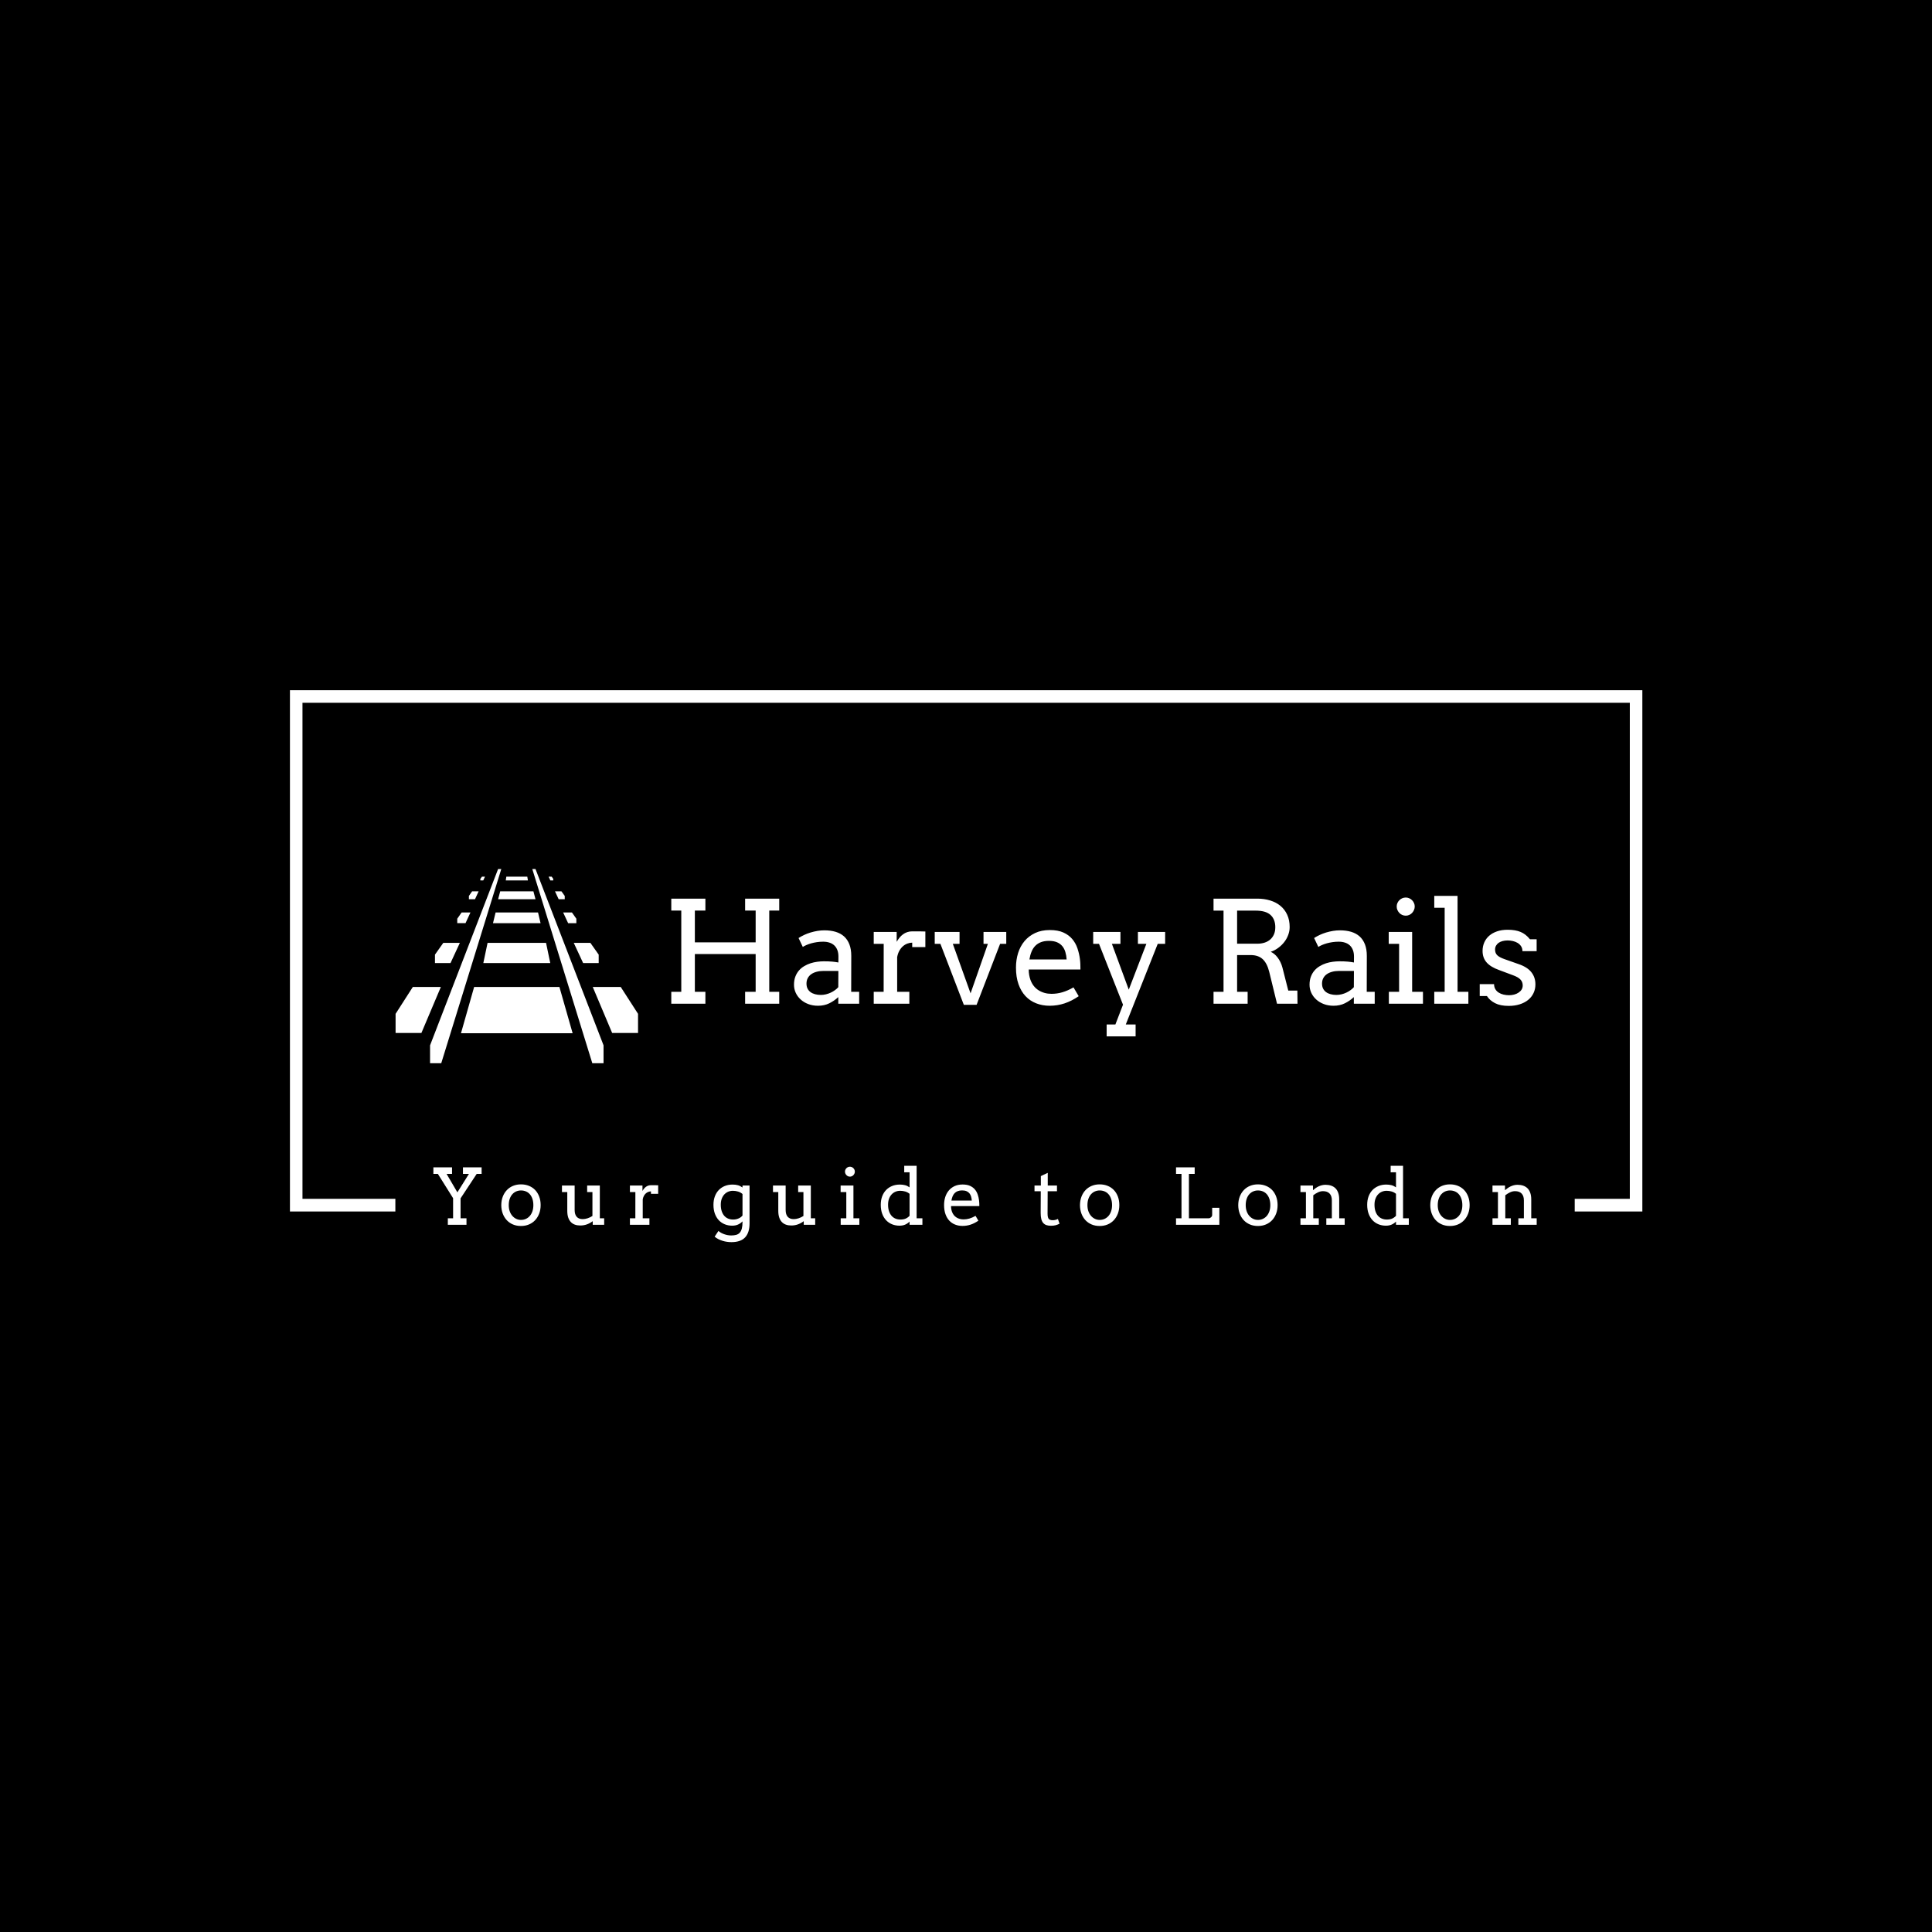 <svg xmlns="http://www.w3.org/2000/svg" version="1.1" xmlns:xlink="http://www.w3.org/1999/xlink" xmlns:svgjs="http://svgjs.dev/svgjs" width="1000" height="1000" viewBox="0 0 1000 1000"><rect width="1000" height="1000" fill="#000000"></rect><g transform="matrix(0.7,0,0,0.7,150.075,357.265)"><svg viewBox="0 0 375 153" data-background-color="#398378" preserveAspectRatio="xMidYMid meet" height="408" width="1000" xmlns="http://www.w3.org/2000/svg" xmlns:xlink="http://www.w3.org/1999/xlink"><g id="tight-bounds" transform="matrix(1,0,0,1,-0.04,-0.035)"><svg viewBox="0 0 375.08 153.07" height="153.07" width="375.08"><g><svg></svg></g><g><svg viewBox="0 0 375.08 153.07" height="153.07" width="375.08"><g transform="matrix(1,0,0,1,-10.22,-51.313)"><path xmlns="http://www.w3.org/2000/svg" d="M10.22 195.887v-144.574h375.08v144.574l-18.793 0 0-3.514h15.279v-137.546h-368.051v137.546h25.755l0 3.514z" fill="#ffffff" fill-rule="nonzero" stroke="none" stroke-width="1" stroke-linecap="butt" stroke-linejoin="miter" stroke-miterlimit="10" stroke-dasharray="" stroke-dashoffset="0" font-family="none" font-weight="none" font-size="none" text-anchor="none" style="mix-blend-mode: normal" data-fill-palette-color="tertiary"></path><g><path xmlns="http://www.w3.org/2000/svg" d="M50.033 185.452v-1.817h5.173v1.817h-1.516l2.998 5.122 3.209-5.122h-1.663v-1.817h5.173v1.817h-1.357l-4.479 6.793v5.522h1.641v1.809h-5.173v-1.809h1.46v-5.574l-4.226-6.741zM68.86 194.127v0c0.006-0.861 0.144-1.647 0.414-2.356 0.27-0.706 0.648-1.314 1.133-1.822 0.482-0.508 1.057-0.899 1.722-1.172 0.666-0.276 1.398-0.413 2.197-0.413v0c0.807 0 1.545 0.138 2.214 0.413 0.669 0.273 1.242 0.659 1.719 1.159 0.477 0.503 0.849 1.108 1.115 1.818 0.267 0.706 0.401 1.49 0.401 2.352v0c0 0.85-0.134 1.631-0.401 2.343-0.267 0.709-0.639 1.321-1.115 1.835-0.477 0.511-1.05 0.909-1.719 1.193-0.669 0.284-1.407 0.426-2.214 0.426v0c-0.818 0-1.561-0.141-2.227-0.422-0.666-0.281-1.238-0.676-1.714-1.184-0.477-0.508-0.849-1.116-1.116-1.822-0.267-0.709-0.403-1.492-0.409-2.348zM70.932 194.127v0c0 0.626 0.089 1.19 0.267 1.693 0.178 0.505 0.424 0.935 0.737 1.288 0.31 0.356 0.671 0.63 1.081 0.822 0.411 0.192 0.847 0.289 1.309 0.289v0c0.485 0 0.936-0.095 1.353-0.284 0.416-0.19 0.78-0.461 1.089-0.814 0.307-0.353 0.548-0.782 0.724-1.288 0.175-0.505 0.263-1.074 0.263-1.706v0c0-0.658-0.088-1.242-0.263-1.753-0.175-0.514-0.415-0.942-0.719-1.284-0.304-0.345-0.668-0.604-1.09-0.779-0.419-0.175-0.872-0.263-1.357-0.263v0c-0.462 0-0.899 0.088-1.309 0.263-0.411 0.175-0.771 0.435-1.081 0.779-0.313 0.342-0.559 0.77-0.737 1.284-0.178 0.511-0.267 1.095-0.267 1.753zM92.671 190.492v-1.809h3.515v9.084h1.206v1.809h-3.175v-1.008c-0.491 0.376-1.025 0.671-1.602 0.883-0.58 0.21-1.199 0.314-1.856 0.314v0c-0.548 0-1.045-0.079-1.491-0.236-0.445-0.158-0.823-0.403-1.133-0.737-0.313-0.333-0.554-0.755-0.723-1.266-0.167-0.511-0.25-1.121-0.25-1.831v0-5.203h-1.473v-1.809h3.515v6.779c0 0.836 0.192 1.467 0.577 1.896 0.385 0.428 0.939 0.642 1.662 0.641v0c0.425 0 0.874-0.078 1.349-0.232 0.474-0.155 0.922-0.369 1.344-0.642v0-6.633zM112.364 188.618v2.365h-1.998v-0.672c-0.233 0-0.469 0.045-0.711 0.133-0.241 0.086-0.468 0.218-0.681 0.397-0.21 0.181-0.393 0.409-0.551 0.685-0.158 0.279-0.271 0.606-0.34 0.982v0 5.259h1.852v1.809h-5.406v-1.809h1.503l0.009-7.275h-1.512v-1.809h3.48v1.503c0.126-0.224 0.268-0.432 0.427-0.625 0.158-0.195 0.333-0.365 0.525-0.508 0.192-0.144 0.406-0.256 0.642-0.336 0.235-0.08 0.49-0.121 0.762-0.12v0c0.365 0 0.708 0 1.03 0 0.322 0 0.645 0.007 0.969 0.021zM117.791 199.576zM135.749 198.775v-0.155c-0.356 0.379-0.771 0.673-1.245 0.883-0.474 0.21-1.012 0.314-1.616 0.314v0c-0.735 0-1.42-0.128-2.054-0.383-0.635-0.256-1.186-0.63-1.654-1.124-0.465-0.494-0.83-1.101-1.094-1.822-0.261-0.718-0.392-1.539-0.392-2.464v0c0-0.841 0.126-1.608 0.379-2.3 0.253-0.689 0.61-1.278 1.072-1.766 0.462-0.485 1.019-0.863 1.672-1.133 0.652-0.27 1.377-0.405 2.175-0.405v0c0.548 0 1.041 0.06 1.477 0.181 0.439 0.123 0.866 0.336 1.28 0.637v0-0.555h1.955v10.462c0 1.723-0.408 3.027-1.223 3.911-0.818 0.884-2.089 1.327-3.812 1.327v0c-0.379 0-0.775-0.029-1.189-0.086-0.413-0.055-0.823-0.144-1.228-0.267-0.402-0.123-0.794-0.28-1.176-0.47-0.382-0.19-0.734-0.421-1.055-0.693v0l1.051-1.585c0.21 0.181 0.449 0.349 0.719 0.504 0.27 0.152 0.559 0.283 0.866 0.392 0.31 0.109 0.63 0.195 0.961 0.258 0.327 0.063 0.656 0.095 0.986 0.095v0c0.54 0 1.008-0.056 1.404-0.168 0.396-0.112 0.722-0.31 0.978-0.595 0.256-0.284 0.447-0.668 0.573-1.15 0.126-0.485 0.19-1.1 0.19-1.843zM133.143 198.116v0c0.322 0 0.616-0.032 0.883-0.095 0.264-0.063 0.505-0.146 0.723-0.25 0.218-0.101 0.409-0.217 0.573-0.349 0.167-0.135 0.309-0.276 0.427-0.422v0-5.961c-0.356-0.316-0.768-0.544-1.237-0.685-0.465-0.141-0.943-0.211-1.434-0.211v0c-0.462 0-0.897 0.086-1.305 0.258-0.405 0.172-0.761 0.422-1.068 0.75-0.304 0.33-0.544 0.734-0.72 1.21-0.175 0.477-0.263 1.024-0.262 1.641v0c0 0.672 0.085 1.265 0.254 1.779 0.167 0.511 0.401 0.94 0.702 1.288 0.302 0.347 0.663 0.609 1.085 0.784 0.419 0.175 0.879 0.263 1.379 0.263zM151.182 190.492v-1.809h3.51v9.084h1.21v1.809h-3.174v-1.008c-0.491 0.376-1.027 0.671-1.607 0.883-0.577 0.21-1.196 0.314-1.856 0.314v0c-0.546 0-1.041-0.079-1.486-0.236-0.445-0.158-0.824-0.403-1.137-0.737-0.31-0.333-0.55-0.755-0.72-1.266-0.169-0.511-0.254-1.121-0.254-1.831v0-5.203h-1.469v-1.809h3.511v6.779c0 0.836 0.192 1.467 0.577 1.896 0.388 0.428 0.942 0.642 1.663 0.641v0c0.428 0 0.879-0.078 1.352-0.232 0.474-0.155 0.92-0.369 1.34-0.642v0-6.633zM162.954 190.492v-1.809h3.553v9.084h1.641v1.809h-5.173v-1.809h1.555v-7.275zM164.164 184.823v0c0-0.184 0.036-0.358 0.108-0.521 0.075-0.167 0.174-0.31 0.297-0.431 0.121-0.123 0.266-0.223 0.435-0.297 0.167-0.072 0.345-0.108 0.534-0.107v0c0.184 0 0.358 0.036 0.521 0.107 0.167 0.075 0.31 0.174 0.431 0.297 0.123 0.121 0.223 0.264 0.297 0.431 0.072 0.164 0.108 0.337 0.108 0.521v0c0 0.19-0.036 0.368-0.108 0.534-0.075 0.169-0.174 0.319-0.297 0.448-0.121 0.129-0.264 0.231-0.431 0.306-0.164 0.072-0.337 0.108-0.521 0.108v0c-0.19 0-0.368-0.036-0.534-0.108-0.169-0.075-0.314-0.177-0.435-0.306-0.123-0.129-0.223-0.279-0.297-0.448-0.072-0.167-0.108-0.345-0.108-0.534zM180.592 185.021v-1.809h3.437v14.555h1.603v1.809h-3.558v-0.896c-0.35 0.359-0.757 0.639-1.219 0.84-0.462 0.198-0.988 0.297-1.577 0.297v0c-0.735 0-1.42-0.128-2.054-0.383-0.635-0.256-1.186-0.63-1.654-1.124-0.465-0.494-0.83-1.101-1.094-1.822-0.261-0.718-0.392-1.539-0.392-2.464v0c0-0.841 0.126-1.608 0.379-2.3 0.253-0.689 0.61-1.278 1.072-1.766 0.462-0.485 1.019-0.863 1.671-1.133 0.652-0.27 1.377-0.405 2.176-0.405v0c0.525 0 1.006 0.057 1.443 0.172 0.434 0.115 0.85 0.316 1.249 0.603v0-4.174zM179.532 198.116v0c0.58 0 1.067-0.086 1.461-0.259 0.393-0.172 0.754-0.431 1.081-0.775v0-6.099c-0.35-0.293-0.752-0.507-1.206-0.642-0.457-0.132-0.923-0.198-1.4-0.198v0c-0.462 0-0.897 0.086-1.305 0.258-0.405 0.172-0.761 0.422-1.069 0.75-0.304 0.33-0.544 0.734-0.719 1.21-0.175 0.477-0.263 1.024-0.263 1.641v0c0 0.672 0.085 1.265 0.254 1.779 0.167 0.511 0.401 0.94 0.703 1.288 0.302 0.347 0.663 0.609 1.085 0.784 0.419 0.175 0.879 0.263 1.378 0.263zM201.418 194.381h-7.844c0 0.307 0.023 0.589 0.069 0.844 0.046 0.258 0.111 0.503 0.194 0.733v0c0.258 0.701 0.673 1.229 1.245 1.585 0.571 0.353 1.219 0.53 1.942 0.53v0c0.566 0 1.117-0.079 1.654-0.237 0.537-0.158 1.1-0.405 1.689-0.741v0l0.788 1.335c-0.715 0.491-1.433 0.856-2.154 1.094-0.724 0.238-1.475 0.358-2.252 0.358v0c-0.735 0-1.417-0.123-2.046-0.371-0.626-0.244-1.166-0.609-1.62-1.094-0.451-0.482-0.804-1.084-1.059-1.805-0.256-0.724-0.383-1.565-0.384-2.524v0c0-0.778 0.108-1.513 0.323-2.205 0.218-0.689 0.543-1.292 0.974-1.809 0.431-0.514 0.965-0.922 1.602-1.223 0.64-0.302 1.384-0.452 2.231-0.453v0c0.821 0 1.506 0.123 2.055 0.371 0.551 0.25 1.001 0.58 1.348 0.99 0.347 0.411 0.61 0.879 0.788 1.405 0.178 0.525 0.303 1.061 0.375 1.606v0c0.034 0.267 0.057 0.537 0.069 0.81 0.009 0.276 0.013 0.543 0.013 0.801zM196.632 190.039v0c-0.454 0-0.851 0.065-1.193 0.194-0.339 0.129-0.627 0.314-0.865 0.556-0.238 0.241-0.429 0.538-0.573 0.892-0.144 0.35-0.251 0.742-0.323 1.175v0h5.646c-0.026-0.408-0.09-0.782-0.193-1.124-0.101-0.345-0.256-0.643-0.466-0.896-0.212-0.253-0.482-0.449-0.809-0.59-0.33-0.138-0.738-0.207-1.224-0.207zM207.25 199.576zM220.387 185.168v3.515h2.559v1.585h-2.58l-0.03 6.288c0 0.428 0.049 0.775 0.146 1.043 0.098 0.267 0.256 0.451 0.474 0.551 0.218 0.103 0.464 0.155 0.736 0.155v0c0.296 0 0.556-0.027 0.78-0.082 0.224-0.052 0.469-0.141 0.737-0.267v0l0.452 1.314c-0.339 0.175-0.693 0.314-1.064 0.418-0.37 0.101-0.808 0.151-1.314 0.151v0c-0.477 0-0.893-0.057-1.249-0.173-0.353-0.118-0.65-0.313-0.892-0.585-0.241-0.273-0.422-0.639-0.542-1.099-0.118-0.459-0.177-1.032-0.177-1.718v0l0.03-5.996h-1.736v-1.585h1.758v-2.611zM229.321 194.127v0c0.009-0.861 0.148-1.647 0.417-2.356 0.27-0.706 0.646-1.314 1.129-1.822 0.482-0.508 1.057-0.899 1.723-1.172 0.666-0.276 1.4-0.413 2.201-0.413v0c0.804 0 1.542 0.138 2.214 0.413 0.669 0.273 1.242 0.659 1.718 1.159 0.477 0.503 0.849 1.108 1.116 1.818 0.264 0.706 0.396 1.49 0.396 2.352v0c0 0.85-0.132 1.631-0.396 2.343-0.267 0.709-0.639 1.321-1.116 1.835-0.477 0.511-1.05 0.909-1.718 1.193-0.672 0.284-1.41 0.426-2.214 0.426v0c-0.821 0-1.565-0.141-2.231-0.422-0.666-0.281-1.238-0.676-1.715-1.184-0.477-0.508-0.849-1.116-1.115-1.822-0.264-0.709-0.401-1.492-0.409-2.348zM231.392 194.127v0c0 0.626 0.089 1.19 0.267 1.693 0.181 0.505 0.426 0.935 0.737 1.288 0.313 0.356 0.675 0.63 1.085 0.822 0.411 0.192 0.847 0.289 1.31 0.289v0c0.482 0 0.932-0.095 1.348-0.284 0.419-0.19 0.782-0.461 1.09-0.814 0.307-0.353 0.548-0.782 0.723-1.288 0.178-0.505 0.267-1.074 0.268-1.706v0c0-0.658-0.089-1.242-0.268-1.753-0.175-0.514-0.415-0.942-0.719-1.284-0.304-0.345-0.666-0.604-1.085-0.779-0.422-0.175-0.874-0.263-1.357-0.263v0c-0.462 0-0.899 0.088-1.31 0.263-0.411 0.175-0.772 0.435-1.085 0.779-0.31 0.342-0.556 0.77-0.737 1.284-0.178 0.511-0.267 1.095-0.267 1.753zM245.52 199.576zM255.957 185.452v-1.817h5.173v1.817h-1.598v12.315h5.501c0.112 0 0.224-0.026 0.336-0.078 0.112-0.055 0.214-0.123 0.305-0.206 0.092-0.083 0.165-0.179 0.22-0.289 0.057-0.109 0.086-0.22 0.086-0.332v0-2.007h1.994v4.721h-12.017v-1.809h1.516v-12.315zM273.208 194.127v0c0.006-0.861 0.144-1.647 0.413-2.356 0.27-0.706 0.648-1.314 1.133-1.822 0.482-0.508 1.057-0.899 1.723-1.172 0.666-0.276 1.398-0.413 2.197-0.413v0c0.807 0 1.545 0.138 2.214 0.413 0.672 0.273 1.246 0.659 1.723 1.159 0.477 0.503 0.847 1.108 1.111 1.818 0.267 0.706 0.401 1.49 0.401 2.352v0c0 0.85-0.134 1.631-0.401 2.343-0.264 0.709-0.635 1.321-1.111 1.835-0.477 0.511-1.051 0.909-1.723 1.193-0.669 0.284-1.407 0.426-2.214 0.426v0c-0.818 0-1.561-0.141-2.227-0.422-0.666-0.281-1.238-0.676-1.714-1.184-0.477-0.508-0.849-1.116-1.116-1.822-0.267-0.709-0.403-1.492-0.409-2.348zM275.28 194.127v0c0 0.626 0.089 1.19 0.267 1.693 0.178 0.505 0.424 0.935 0.736 1.288 0.313 0.356 0.675 0.63 1.086 0.822 0.408 0.192 0.843 0.289 1.305 0.289v0c0.485 0 0.936-0.095 1.352-0.284 0.416-0.19 0.78-0.461 1.09-0.814 0.307-0.353 0.548-0.782 0.724-1.288 0.175-0.505 0.263-1.074 0.262-1.706v0c0-0.658-0.088-1.242-0.262-1.753-0.175-0.514-0.415-0.942-0.72-1.284-0.304-0.345-0.668-0.604-1.089-0.779-0.419-0.175-0.872-0.263-1.357-0.263v0c-0.462 0-0.897 0.088-1.305 0.263-0.411 0.175-0.772 0.435-1.086 0.779-0.313 0.342-0.559 0.77-0.736 1.284-0.178 0.511-0.267 1.095-0.267 1.753zM297.63 199.576v-1.809h1.534v-4.975c0-0.833-0.211-1.464-0.633-1.895-0.425-0.434-1.034-0.65-1.827-0.651v0c-0.457 0-0.916 0.109-1.378 0.328-0.462 0.218-0.9 0.488-1.314 0.809v0 6.384h1.538v1.809h-5.091v-1.809h1.516v-7.275h-1.516v-1.809h3.471v1.283h0.022c0.23-0.204 0.477-0.398 0.741-0.581 0.261-0.181 0.536-0.339 0.822-0.474 0.287-0.132 0.587-0.237 0.901-0.314 0.313-0.078 0.64-0.116 0.982-0.117v0c0.583 0 1.11 0.08 1.581 0.241 0.468 0.164 0.867 0.409 1.197 0.737 0.33 0.33 0.584 0.754 0.762 1.271 0.178 0.514 0.267 1.121 0.267 1.822v0 5.216h1.517v1.809zM315.471 185.021v-1.809h3.437v14.555h1.598v1.809h-3.553v-0.896c-0.35 0.359-0.757 0.639-1.219 0.84-0.462 0.198-0.988 0.297-1.577 0.297v0c-0.738 0-1.424-0.128-2.058-0.383-0.635-0.256-1.185-0.63-1.65-1.124-0.465-0.494-0.83-1.101-1.094-1.822-0.261-0.718-0.392-1.539-0.392-2.464v0c0-0.841 0.125-1.608 0.375-2.3 0.253-0.689 0.61-1.278 1.072-1.766 0.465-0.485 1.024-0.863 1.676-1.133 0.652-0.27 1.377-0.405 2.175-0.405v0c0.525 0 1.005 0.057 1.439 0.172 0.436 0.115 0.854 0.316 1.253 0.603v0-4.174zM314.407 198.116v0c0.583 0 1.071-0.086 1.465-0.259 0.391-0.172 0.751-0.431 1.081-0.775v0-6.099c-0.35-0.293-0.754-0.507-1.21-0.642-0.454-0.132-0.919-0.198-1.396-0.198v0c-0.465 0-0.9 0.086-1.305 0.258-0.408 0.172-0.764 0.422-1.068 0.75-0.304 0.33-0.544 0.734-0.72 1.21-0.175 0.477-0.263 1.024-0.262 1.641v0c0 0.672 0.083 1.265 0.249 1.779 0.169 0.511 0.405 0.94 0.707 1.288 0.302 0.347 0.662 0.609 1.081 0.784 0.422 0.175 0.882 0.263 1.378 0.263zM326.455 194.127v0c0.006-0.861 0.144-1.647 0.413-2.356 0.27-0.706 0.648-1.314 1.133-1.822 0.482-0.508 1.057-0.899 1.723-1.172 0.666-0.276 1.398-0.413 2.197-0.413v0c0.807 0 1.545 0.138 2.214 0.413 0.669 0.273 1.242 0.659 1.718 1.159 0.477 0.503 0.849 1.108 1.116 1.818 0.267 0.706 0.401 1.49 0.401 2.352v0c0 0.85-0.134 1.631-0.401 2.343-0.267 0.709-0.639 1.321-1.116 1.835-0.477 0.511-1.05 0.909-1.718 1.193-0.669 0.284-1.407 0.426-2.214 0.426v0c-0.818 0-1.561-0.141-2.227-0.422-0.666-0.281-1.238-0.676-1.714-1.184-0.477-0.508-0.849-1.116-1.116-1.822-0.267-0.709-0.403-1.492-0.409-2.348zM328.527 194.127v0c0 0.626 0.089 1.19 0.267 1.693 0.178 0.505 0.424 0.935 0.736 1.288 0.31 0.356 0.671 0.63 1.081 0.822 0.411 0.192 0.847 0.289 1.31 0.289v0c0.485 0 0.936-0.095 1.352-0.284 0.416-0.19 0.78-0.461 1.09-0.814 0.307-0.353 0.548-0.782 0.724-1.288 0.175-0.505 0.263-1.074 0.262-1.706v0c0-0.658-0.088-1.242-0.262-1.753-0.175-0.514-0.415-0.942-0.72-1.284-0.304-0.345-0.668-0.604-1.089-0.779-0.419-0.175-0.872-0.263-1.357-0.263v0c-0.462 0-0.899 0.088-1.31 0.263-0.411 0.175-0.771 0.435-1.081 0.779-0.313 0.342-0.559 0.77-0.736 1.284-0.178 0.511-0.267 1.095-0.267 1.753zM350.877 199.576v-1.809h1.534v-4.975c0-0.833-0.212-1.464-0.638-1.895-0.422-0.434-1.029-0.65-1.822-0.651v0c-0.457 0-0.916 0.109-1.378 0.328-0.462 0.218-0.9 0.488-1.314 0.809v0 6.384h1.534v1.809h-5.087v-1.809h1.512v-7.275h-1.512v-1.809h3.467v1.283h0.022c0.233-0.204 0.48-0.398 0.74-0.581 0.264-0.181 0.54-0.339 0.827-0.474 0.287-0.132 0.587-0.237 0.901-0.314 0.31-0.078 0.637-0.116 0.982-0.117v0c0.583 0 1.108 0.08 1.576 0.241 0.471 0.164 0.872 0.409 1.202 0.737 0.327 0.33 0.581 0.754 0.762 1.271 0.178 0.514 0.267 1.121 0.267 1.822v0 5.216h1.512v1.809z" fill="#ffffff" fill-rule="nonzero" stroke="none" stroke-width="1" stroke-linecap="butt" stroke-linejoin="miter" stroke-miterlimit="10" stroke-dasharray="" stroke-dashoffset="0" font-family="none" font-weight="none" font-size="none" text-anchor="none" style="mix-blend-mode: normal" data-fill-palette-color="secondary"></path></g></g><g transform="matrix(1,0,0,1,29.332,49.607)"><svg viewBox="0 0 316.416 53.855" height="53.855" width="316.416"><g><svg viewBox="0 0 316.416 53.855" height="53.855" width="316.416"><g><svg viewBox="0 0 417.188 71.007" height="53.855" width="316.416"><g transform="matrix(1,0,0,1,100.772,9.814)"><svg viewBox="0 0 316.416 51.38" height="51.38" width="316.416"><g id="textblocktransform"><svg viewBox="0 0 316.416 51.38" height="51.38" width="316.416" id="textblock"><g><svg viewBox="0 0 316.416 51.38" height="51.38" width="316.416"><g transform="matrix(1,0,0,1,0,0)"><svg width="316.416" viewBox="3.49 -37.99 304.73 49.49" height="51.38" data-palette-color="#ffffff"><path d="M29.49-32.81L29.49-37.01 41.5-37.01 41.5-32.81 37.99-32.81 37.99-4.2 41.5-4.2 41.5 0 29.49 0 29.49-4.2 33.2-4.2 33.2-17.5 11.79-17.5 11.79-4.2 15.5-4.2 15.5 0 3.49 0 3.49-4.2 7.01-4.2 7.01-32.81 3.49-32.81 3.49-37.01 15.5-37.01 15.5-32.81 11.79-32.81 11.79-21.61 33.2-21.61 33.2-32.81 29.49-32.81ZM62.3 0L62.3-2.34Q60.86-1 59.12-0.15 57.37 0.71 55.15 0.71L55.15 0.71Q53.29 0.71 51.74 0.12 50.19-0.46 49.07-1.48 47.95-2.49 47.32-3.83 46.7-5.18 46.7-6.69L46.7-6.69Q46.7-8.3 47.18-9.55 47.65-10.79 48.45-11.71 49.24-12.62 50.3-13.24 51.36-13.87 52.52-14.25 53.68-14.62 54.89-14.78 56.1-14.94 57.2-14.94L57.2-14.94Q58.96-14.94 60.15-14.83 61.35-14.72 62.33-14.53L62.33-14.53 62.35-16.6Q62.35-17.94 61.96-18.93 61.57-19.92 60.86-20.57 60.15-21.22 59.16-21.53 58.18-21.85 56.96-21.85L56.96-21.85Q55.81-21.85 54.76-21.69 53.71-21.53 52.79-21.28 51.88-21.02 51.11-20.69 50.34-20.36 49.8-20L49.8-20 48.31-23.14Q49.22-23.73 50.29-24.23 51.36-24.73 52.55-25.09 53.73-25.44 54.97-25.65 56.2-25.85 57.39-25.85L57.39-25.85Q59.59-25.85 61.35-25.33 63.11-24.8 64.33-23.71 65.55-22.61 66.21-20.91 66.87-19.21 66.87-16.85L66.87-16.85 66.84-4.2 69.65-4.2 69.65 0 62.3 0ZM56.15-3.1L56.15-3.1Q57.05-3.1 57.96-3.32 58.86-3.54 59.67-3.92 60.47-4.3 61.15-4.8 61.84-5.3 62.3-5.83L62.3-5.83 62.33-11.55 57.05-11.55Q55.73-11.55 54.65-11.25 53.56-10.96 52.77-10.4 51.98-9.84 51.54-9.01 51.1-8.18 51.1-7.1L51.1-7.1Q51.1-6.1 51.46-5.36 51.83-4.61 52.5-4.11 53.17-3.61 54.1-3.36 55.03-3.1 56.15-3.1ZM92.96-25.44L92.96-19.95 88.33-19.95 88.33-21.51Q87.52-21.51 86.68-21.2 85.83-20.9 85.1-20.28 84.37-19.65 83.82-18.69 83.27-17.72 83.03-16.41L83.03-16.41 83.03-4.2 87.32-4.2 87.32 0 74.78 0 74.78-4.2 78.27-4.2 78.29-21.09 74.78-21.09 74.78-25.29 82.86-25.29 82.86-21.8Q83.3-22.58 83.85-23.25 84.39-23.93 85.07-24.43 85.74-24.93 86.56-25.21 87.37-25.49 88.33-25.49L88.33-25.49Q89.59-25.49 90.72-25.49 91.84-25.49 92.96-25.44L92.96-25.44ZM96.26-21.09L96.26-25.29 105-25.29 105-21.09 102.63-21.09 108.88-3.66 114.98-21.09 113.44-21.09 113.44-25.29 121.45-25.29 121.45-21.09 119.28-21.09 111 0.39 106.51 0.39 98.26-21.09 96.26-21.09ZM147.57-12.06L129.36-12.06Q129.36-10.99 129.52-10.1 129.68-9.2 129.97-8.4L129.97-8.4Q130.87-5.96 132.86-4.72 134.85-3.49 137.37-3.49L137.37-3.49Q139.35-3.49 141.21-4.04 143.08-4.59 145.13-5.76L145.13-5.76 146.96-2.66Q144.47-0.95 141.96-0.12 139.44 0.71 136.73 0.71L136.73 0.71Q134.17 0.71 131.98-0.15 129.8-1 128.22-2.69 126.65-4.37 125.76-6.88 124.87-9.4 124.87-12.74L124.87-12.74Q124.87-15.45 125.62-17.86 126.38-20.26 127.88-22.06 129.38-23.85 131.61-24.9 133.83-25.95 136.78-25.95L136.78-25.95Q139.64-25.95 141.55-25.09 143.47-24.22 144.68-22.79 145.89-21.36 146.51-19.53 147.13-17.7 147.38-15.8L147.38-15.8Q147.5-14.87 147.54-13.92 147.57-12.96 147.57-12.06L147.57-12.06ZM136.46-22.14L136.46-22.14Q134.88-22.14 133.69-21.69 132.51-21.24 131.68-20.4 130.85-19.56 130.35-18.33 129.85-17.11 129.6-15.6L129.6-15.6 142.71-15.6Q142.62-17.02 142.26-18.21 141.91-19.41 141.18-20.29 140.44-21.17 139.3-21.66 138.15-22.14 136.46-22.14ZM152.06-21.09L152.06-25.29 161.66-25.29 161.66-21.09 158.65-21.09 164.59-4.96 170.79-21.09 167.81-21.09 167.81-25.29 177.4-25.29 177.4-21.09 174.79-21.09 163.54 7.3 167 7.3 167 11.5 156.8 11.5 156.8 7.3 159.88 7.3 162.56 0.34 154.11-21.09 152.06-21.09ZM180.01 0Q180.01 0 180.01 0ZM194.44-32.79L194.44-37.01 209.85-37.01Q212.31-37.01 214.4-36.36 216.49-35.72 218.01-34.46 219.54-33.2 220.39-31.32 221.25-29.44 221.25-27L221.25-27Q221.25-25.61 220.75-24.26 220.25-22.9 219.36-21.74 218.46-20.58 217.24-19.68 216.02-18.77 214.58-18.29L214.58-18.29Q215.19-18.02 215.82-17.52 216.44-17.02 216.99-16.3 217.54-15.58 217.99-14.66 218.44-13.75 218.71-12.7L218.71-12.7 220.76-4.64 223.96-4.64 224.01 0 216.8 0 214.05-11.25Q213.29-14.28 211.74-15.71 210.19-17.14 207.5-17.14L207.5-17.14 202.74-17.14 202.74-4.2 206.45-4.2 206.45 0 194.44 0 194.44-4.2 197.96-4.2 197.96-32.79 194.44-32.79ZM209.26-32.79L202.74-32.79 202.74-21.14 209.85-21.14Q211.24-21.14 212.4-21.51 213.56-21.88 214.4-22.61 215.24-23.34 215.72-24.43 216.19-25.51 216.19-26.95L216.19-26.95Q216.19-29.71 214.53-31.25 212.87-32.79 209.26-32.79L209.26-32.79ZM243.85 0L243.85-2.34Q242.41-1 240.67-0.15 238.92 0.71 236.7 0.71L236.7 0.71Q234.84 0.71 233.29 0.12 231.74-0.46 230.62-1.48 229.5-2.49 228.87-3.83 228.25-5.18 228.25-6.69L228.25-6.69Q228.25-8.3 228.73-9.55 229.2-10.79 230-11.71 230.79-12.62 231.85-13.24 232.91-13.87 234.07-14.25 235.23-14.62 236.44-14.78 237.65-14.94 238.75-14.94L238.75-14.94Q240.51-14.94 241.7-14.83 242.9-14.72 243.88-14.53L243.88-14.53 243.9-16.6Q243.9-17.94 243.51-18.93 243.12-19.92 242.41-20.57 241.7-21.22 240.71-21.53 239.73-21.85 238.51-21.85L238.51-21.85Q237.36-21.85 236.31-21.69 235.26-21.53 234.34-21.28 233.43-21.02 232.66-20.69 231.89-20.36 231.35-20L231.35-20 229.86-23.14Q230.77-23.73 231.84-24.23 232.91-24.73 234.1-25.09 235.28-25.44 236.52-25.65 237.75-25.85 238.94-25.85L238.94-25.85Q241.14-25.85 242.9-25.33 244.66-24.8 245.88-23.71 247.1-22.61 247.76-20.91 248.42-19.21 248.42-16.85L248.42-16.85 248.39-4.2 251.2-4.2 251.2 0 243.85 0ZM237.7-3.1L237.7-3.1Q238.6-3.1 239.51-3.32 240.41-3.54 241.22-3.92 242.02-4.3 242.7-4.8 243.39-5.3 243.85-5.83L243.85-5.83 243.88-11.55 238.6-11.55Q237.28-11.55 236.2-11.25 235.11-10.96 234.32-10.4 233.52-9.84 233.09-9.01 232.65-8.18 232.65-7.1L232.65-7.1Q232.65-6.1 233.01-5.36 233.38-4.61 234.05-4.11 234.72-3.61 235.65-3.36 236.58-3.1 237.7-3.1ZM256.13-21.09L256.13-25.29 264.38-25.29 264.38-4.2 268.19-4.2 268.19 0 256.18 0 256.18-4.2 259.79-4.2 259.79-21.09 256.13-21.09ZM258.94-34.25L258.94-34.25Q258.94-34.89 259.19-35.46 259.45-36.04 259.88-36.46 260.3-36.89 260.89-37.15 261.48-37.4 262.14-37.4L262.14-37.4Q262.77-37.4 263.34-37.15 263.92-36.89 264.35-36.46 264.77-36.04 265.03-35.46 265.29-34.89 265.29-34.25L265.29-34.25Q265.29-33.59 265.03-33.01 264.77-32.42 264.35-31.97 263.92-31.52 263.34-31.26 262.77-31.01 262.14-31.01L262.14-31.01Q261.48-31.01 260.89-31.26 260.3-31.52 259.88-31.97 259.45-32.42 259.19-33.01 258.94-33.59 258.94-34.25ZM272.17-33.79L272.17-37.99 280.37-37.99 280.37-4.2 284.18-4.2 284.18 0 272.17 0 272.17-4.2 275.83-4.2 275.83-33.79 272.17-33.79ZM303.22-18.51Q303.22-19.53 302.74-20.25 302.27-20.97 301.51-21.42 300.75-21.88 299.83-22.08 298.9-22.29 298.02-22.29L298.02-22.29Q297.04-22.29 296.22-22.07 295.41-21.85 294.82-21.44 294.24-21.02 293.91-20.42 293.58-19.82 293.58-19.09L293.58-19.09Q293.58-17.82 294.35-17.08 295.11-16.33 296.92-15.7L296.92-15.7 301.78-13.99Q304.9-12.94 306.34-11.13 307.79-9.33 307.79-6.81L307.79-6.81Q307.79-5.13 307.11-3.72 306.44-2.32 305.21-1.33 303.98-0.34 302.24 0.21 300.51 0.76 298.39 0.76L298.39 0.76Q295.43 0.76 293.58-0.2 291.72-1.15 290.72-2.71L290.72-2.71 288.18-2.71 288.18-6.91 293.23-6.91Q293.23-5.86 293.69-5.11 294.14-4.37 294.88-3.91 295.63-3.44 296.57-3.22 297.51-3 298.48-3L298.48-3Q299.44-3 300.31-3.23 301.19-3.47 301.86-3.92 302.54-4.37 302.93-5 303.32-5.64 303.32-6.45L303.32-6.45Q303.32-7.67 302.52-8.52 301.73-9.38 299.83-10.06L299.83-10.06 294.99-11.87Q292.04-12.92 290.61-14.54 289.18-16.16 289.18-18.6L289.18-18.6Q289.18-20.21 289.78-21.58 290.38-22.95 291.51-23.94 292.65-24.93 294.28-25.49 295.92-26.05 298.02-26.05L298.02-26.05Q300.73-26.05 302.56-25.29 304.39-24.54 305.86-22.71L305.86-22.71 308.22-22.71 308.22-18.51 303.22-18.51Z" opacity="1" transform="matrix(1,0,0,1,0,0)" fill="#ffffff" class="wordmark-text-0" data-fill-palette-color="primary" id="text-0"></path></svg></g></svg></g></svg></g></svg></g><g><svg viewBox="0 0 88.642 71.007" height="71.007" width="88.642"><g><svg xmlns="http://www.w3.org/2000/svg" xmlns:xlink="http://www.w3.org/1999/xlink" version="1.1" x="0" y="0" viewBox="4.317 9.194 40 32.042" enable-background="new 0 0 50 50" xml:space="preserve" height="71.007" width="88.642" class="icon-icon-0" data-fill-palette-color="accent" id="icon-0"><path d="M21.756 9.194l-9.907 32.042h-1.844v-2.955L21.231 9.194H21.756zM7.159 28.656l-2.842 4.43v3.154h4.26l3.208-7.584H7.159zM14.921 21.376h-2.733l-1.374 1.943v1.387h2.566L14.921 21.376zM16.669 16.361h-1.455l-0.723 1.03v0.736h1.364L16.669 16.361zM18.016 12.876h-1.076l-0.528 0.761v0.542h1.008L18.016 12.876zM19.067 10.455h-0.501l-0.262 0.359v0.26h0.479L19.067 10.455zM26.87 9.194l9.902 32.042h1.853v-2.955L27.398 9.194H26.87zM41.462 28.656h-4.617l3.199 7.584h4.273v-3.154L41.462 28.656zM35.255 24.706h2.57v-1.387l-1.373-1.943H33.71L35.255 24.706zM32.783 18.128h1.355v-0.736l-0.728-1.03h-1.45L32.783 18.128zM32.224 14.179v-0.542l-0.542-0.761h-1.066l0.605 1.303H32.224zM30.326 11.073v-0.26l-0.258-0.359h-0.506l0.284 0.619H30.326zM24.056 21.376h-4.563l-0.7 3.33h5.264 0.528 5.25l-0.696-3.33h-4.554H24.056zM24.584 16.361h-0.528-3.239l-0.43 1.767h3.669 0.528 3.65l-0.416-1.767H24.584zM24.688 12.876h-0.745-2.367l-0.344 1.303h2.711 0.745 2.711l-0.344-1.303H24.688zM24.688 11.073h1.46l-0.104-0.619h-1.355-0.745-1.355l-0.095 0.619h1.45H24.688zM24.584 28.656h-0.528-6.781l-2.169 7.629h8.95 0.528 8.94l-2.178-7.629H24.584z" fill="#ffffff" data-fill-palette-color="accent"></path></svg></g></svg></g></svg></g></svg></g></svg></g></svg></g><defs></defs></svg><rect width="375.08" height="153.07" fill="none" stroke="none" visibility="hidden"></rect></g></svg></g></svg>